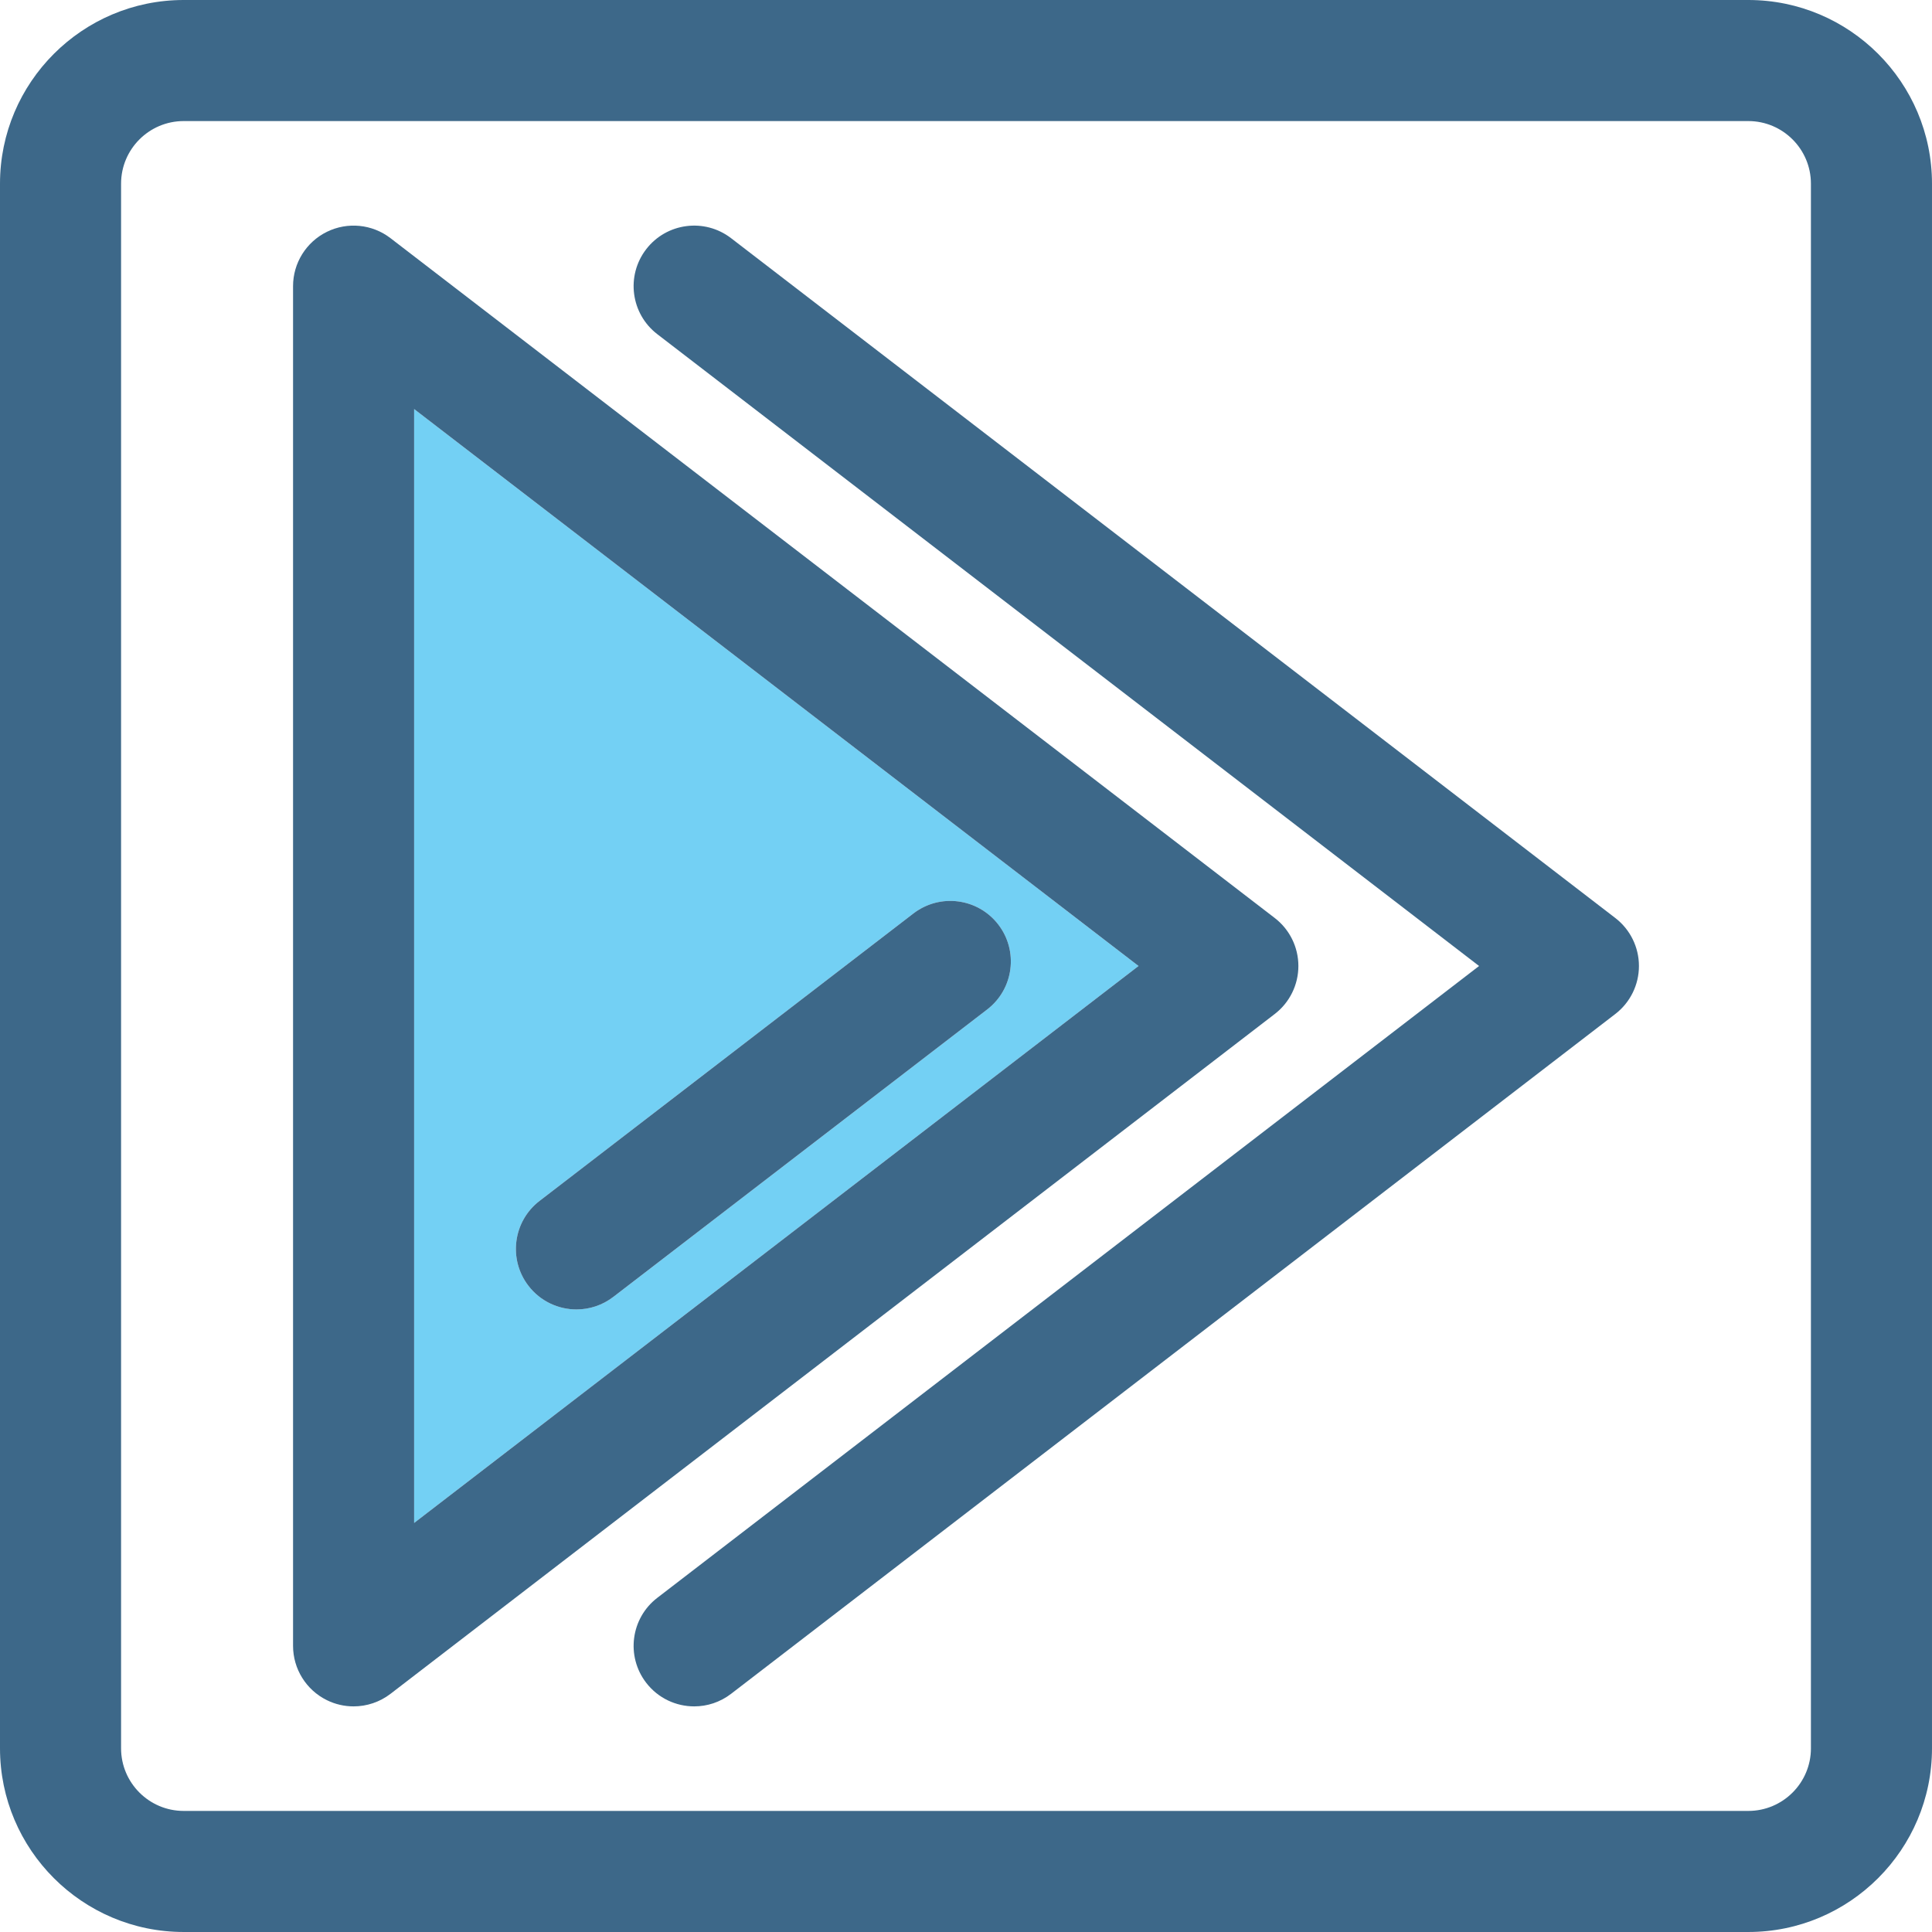<?xml version="1.0" encoding="iso-8859-1"?>
<!-- Generator: Adobe Illustrator 18.0.0, SVG Export Plug-In . SVG Version: 6.00 Build 0)  -->
<!DOCTYPE svg PUBLIC "-//W3C//DTD SVG 1.1//EN" "http://www.w3.org/Graphics/SVG/1.1/DTD/svg11.dtd">
<svg version="1.1" id="Capa_1" xmlns="http://www.w3.org/2000/svg" xmlns:xlink="http://www.w3.org/1999/xlink" x="0px" y="0px"
	 viewBox="0 0 382.975 382.975" style="enable-background:new 0 0 382.975 382.975;" xml:space="preserve">
<g>
	<g>
		<path style="fill:none;" d="M346.566,24H36.408C29.566,24,24,29.566,24,36.408v310.158c0,6.842,5.566,12.408,12.408,12.408
			h310.158c6.842,0,12.408-5.566,12.408-12.408V36.408C358.975,29.566,353.408,24,346.566,24z M70.09,338.251
			c-1.805,0-3.619-0.406-5.301-1.234c-4.1-2.021-6.697-6.194-6.697-10.766V56.724c0-4.571,2.598-8.745,6.697-10.766
			c4.104-2.021,8.994-1.534,12.617,1.252l175.283,134.764c2.955,2.27,4.686,5.786,4.686,9.513c0,3.727-1.73,7.242-4.686,9.514
			L77.406,335.765C75.268,337.408,72.688,338.251,70.09,338.251z M320.197,201L144.916,335.765
			c-2.182,1.676-4.754,2.487-7.307,2.487c-3.6,0-7.158-1.612-9.521-4.686c-4.039-5.254-3.055-12.788,2.199-16.827l162.908-125.252
			L130.287,66.236c-5.254-4.039-6.238-11.573-2.199-16.827c4.039-5.254,11.574-6.238,16.828-2.199l175.281,134.764
			c2.955,2.271,4.686,5.786,4.686,9.513C324.883,195.213,323.152,198.729,320.197,201z"/>
		<path style="fill:#73D0F4;" d="M82.092,301.889l143.596-110.402L82.092,81.086V301.889z M106.951,238.053l74.113-56.98
			c5.256-4.04,12.787-3.055,16.828,2.199c4.039,5.254,3.055,12.788-2.199,16.827l-74.113,56.98c-2.18,1.677-4.752,2.487-7.305,2.487
			c-3.6,0-7.158-1.612-9.523-4.687C100.713,249.626,101.697,242.093,106.951,238.053z"/>
		<path style="fill:#3D6889;" d="M346.566,0H36.408C16.334,0,0,16.332,0,36.408v310.158c0,20.075,16.334,36.408,36.408,36.408
			h310.158c20.076,0,36.408-16.333,36.408-36.408V36.408C382.975,16.332,366.643,0,346.566,0z M358.975,346.566
			c0,6.842-5.566,12.408-12.408,12.408H36.408c-6.842,0-12.408-5.566-12.408-12.408V36.408C24,29.566,29.566,24,36.408,24h310.158
			c6.842,0,12.408,5.566,12.408,12.408V346.566z"/>
		<path style="fill:#3D6889;" d="M257.375,191.486c0-3.726-1.73-7.242-4.686-9.513L77.406,47.21
			c-3.623-2.786-8.514-3.272-12.617-1.252c-4.1,2.021-6.697,6.194-6.697,10.766v269.527c0,4.571,2.598,8.745,6.697,10.766
			c1.682,0.828,3.496,1.234,5.301,1.234c2.598,0,5.178-0.843,7.316-2.486L252.689,201
			C255.645,198.729,257.375,195.213,257.375,191.486z M82.092,301.889V81.086l143.596,110.4L82.092,301.889z"/>
		<path style="fill:#3D6889;" d="M114.275,259.566c2.553,0,5.125-0.811,7.305-2.487l74.113-56.98
			c5.254-4.039,6.238-11.573,2.199-16.827c-4.041-5.254-11.572-6.239-16.828-2.199l-74.113,56.98
			c-5.254,4.04-6.238,11.573-2.199,16.827C107.117,257.954,110.676,259.566,114.275,259.566z"/>
		<path style="fill:#3D6889;" d="M320.197,181.974L144.916,47.21c-5.254-4.039-12.789-3.055-16.828,2.199
			c-4.039,5.254-3.055,12.788,2.199,16.827l162.908,125.25L130.287,316.738c-5.254,4.039-6.238,11.573-2.199,16.827
			c2.363,3.074,5.922,4.686,9.521,4.686c2.553,0,5.125-0.811,7.307-2.487L320.197,201c2.955-2.271,4.686-5.787,4.686-9.514
			C324.883,187.76,323.152,184.245,320.197,181.974z"/>
	</g>
</g>
<g>
</g>
<g>
</g>
<g>
</g>
<g>
</g>
<g>
</g>
<g>
</g>
<g>
</g>
<g>
</g>
<g>
</g>
<g>
</g>
<g>
</g>
<g>
</g>
<g>
</g>
<g>
</g>
<g>
</g>
</svg>
